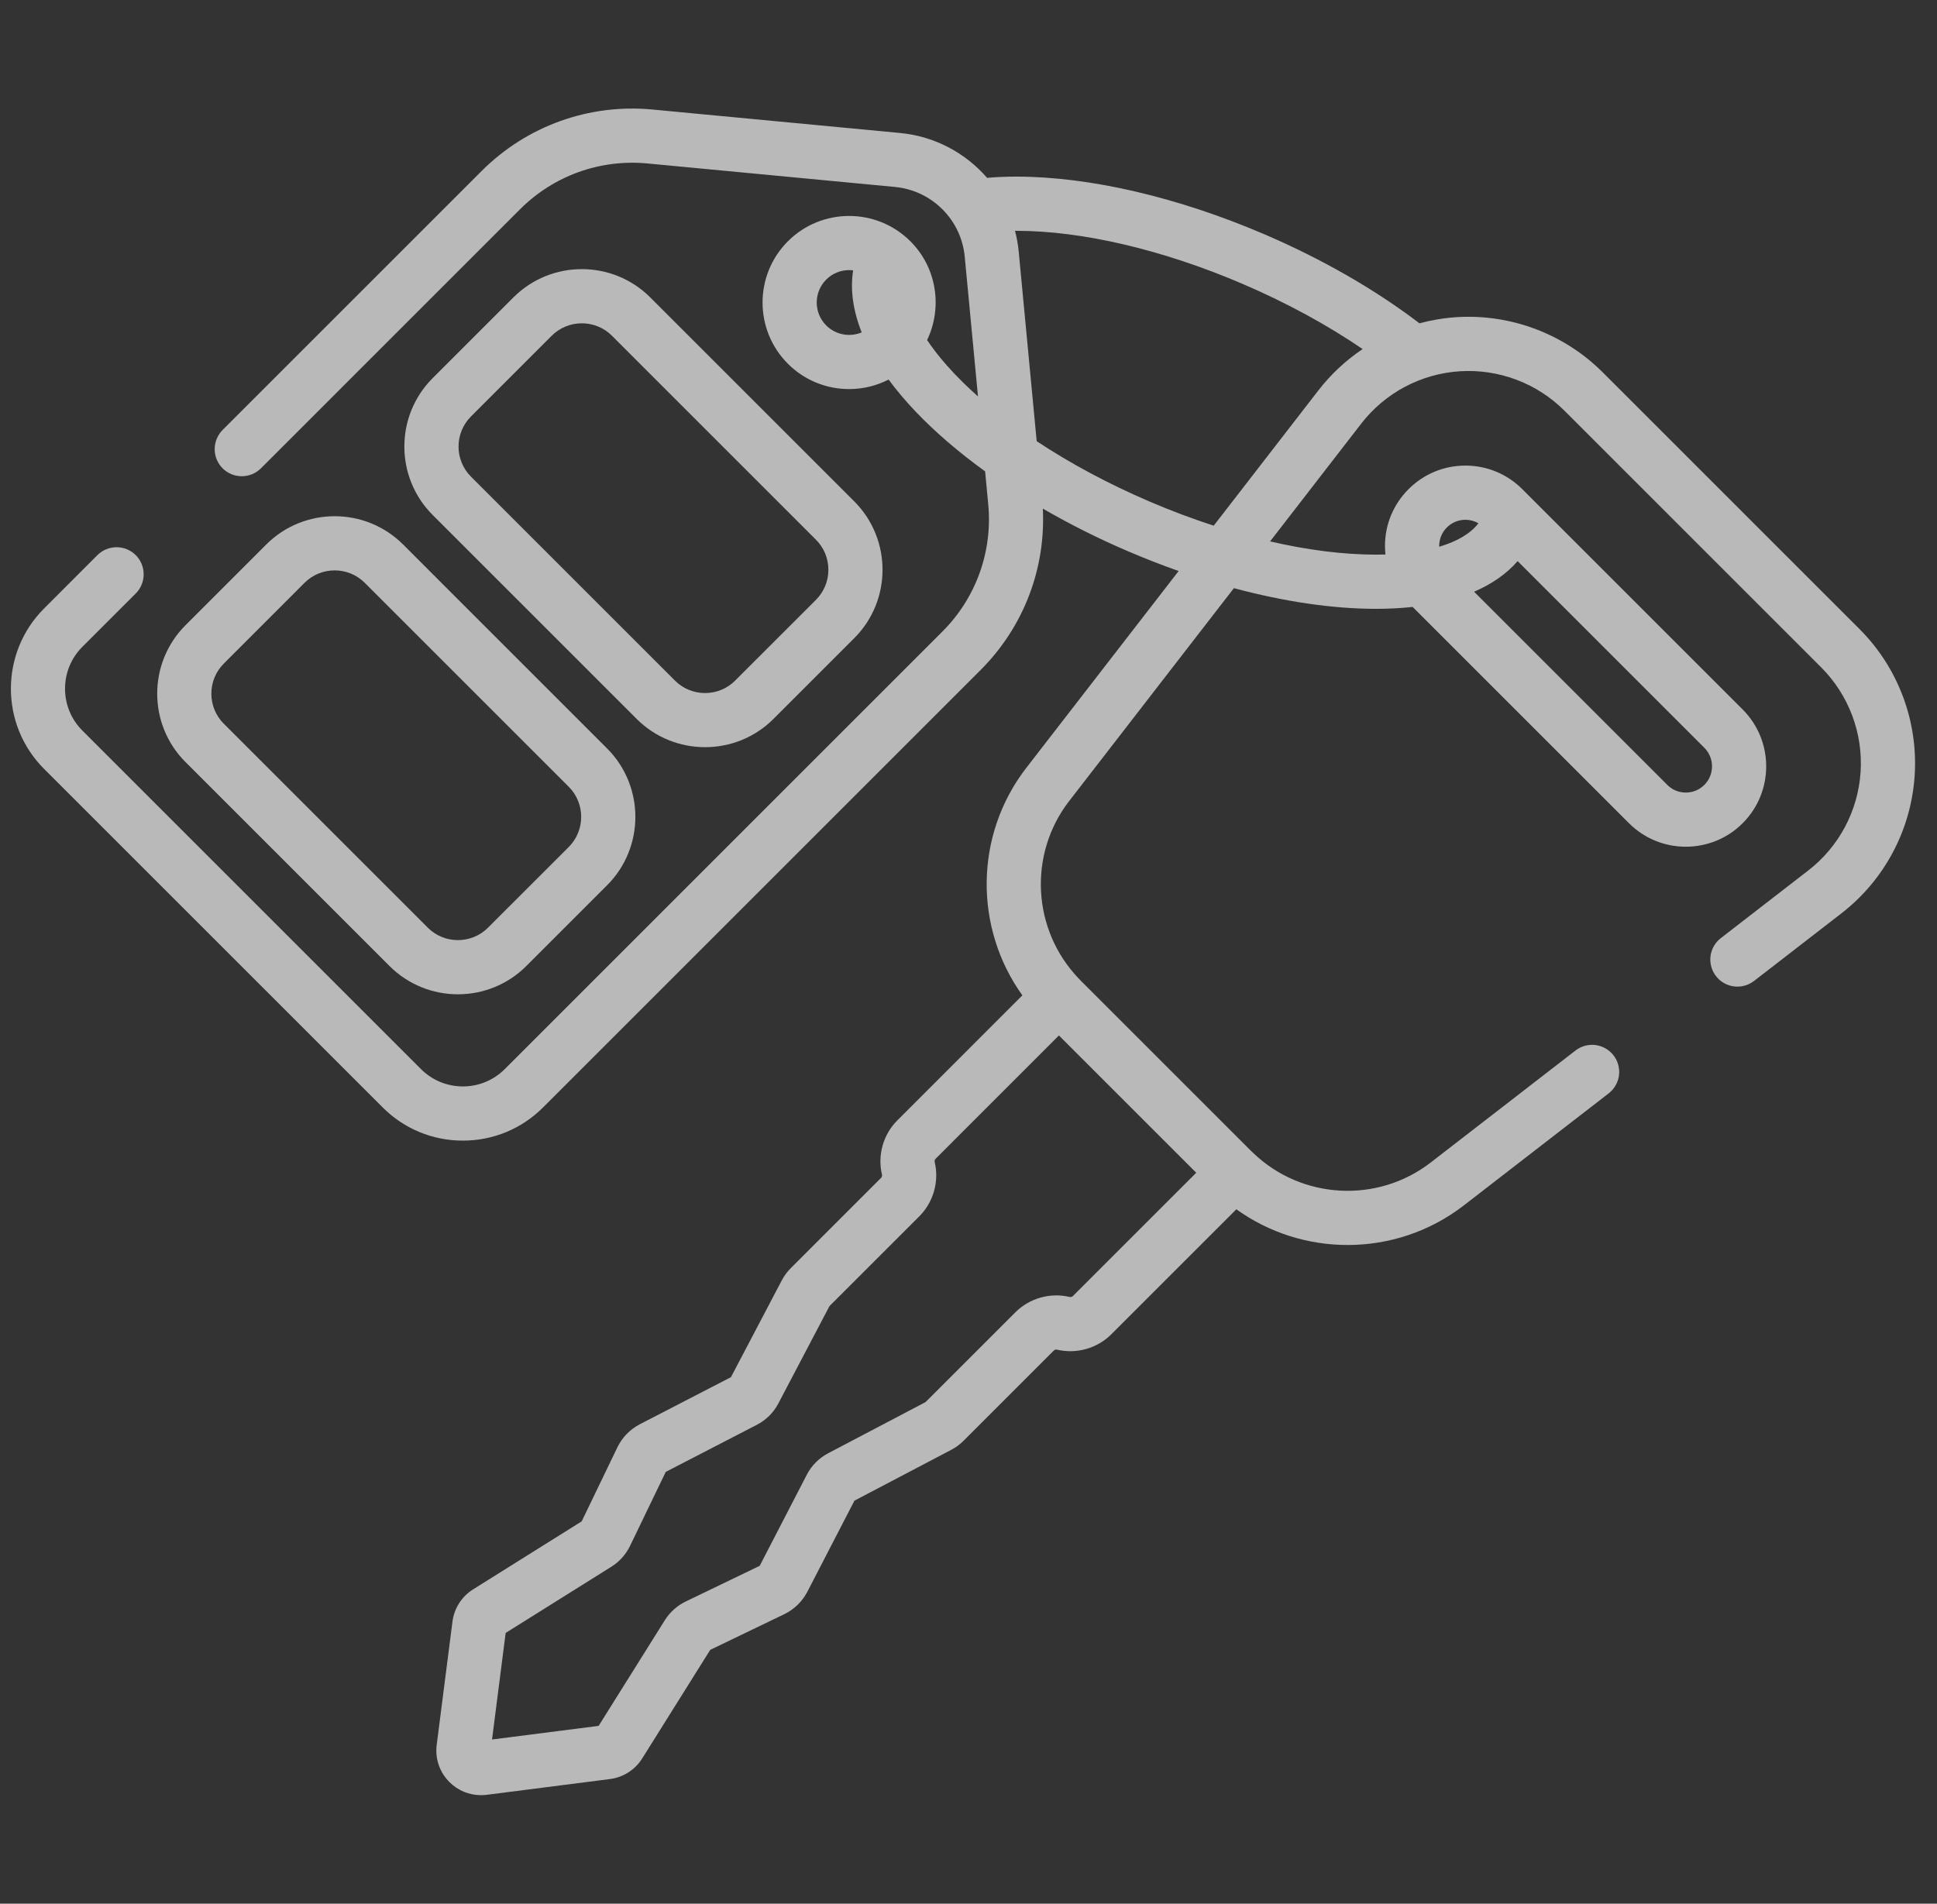 <svg width="59" height="58" viewBox="0 0 59 58" fill="none" xmlns="http://www.w3.org/2000/svg">
<rect x="0" y="0" width="59" height="58" fill="#333333" stroke="none"/>
<g clip-path="url(#clip0_77_1191)">
<path d="M26.019 15.274L19.807 9.062C18.657 7.912 16.787 7.912 15.637 9.062L13.179 11.52C12.029 12.67 12.029 14.54 13.179 15.69L19.391 21.902C19.966 22.477 20.721 22.764 21.476 22.764C22.231 22.764 22.986 22.477 23.561 21.902L26.019 19.444C27.169 18.294 27.169 16.424 26.019 15.274ZM24.852 18.277L22.393 20.735C22.273 20.856 22.13 20.952 21.973 21.017C21.815 21.082 21.646 21.115 21.476 21.115C21.129 21.115 20.803 20.98 20.558 20.735L14.346 14.523C13.84 14.017 13.84 13.194 14.346 12.688L16.804 10.229C16.925 10.109 17.068 10.013 17.225 9.948C17.383 9.883 17.552 9.85 17.722 9.85C18.054 9.85 18.387 9.976 18.64 10.229L24.852 16.442C24.973 16.562 25.068 16.705 25.134 16.862C25.199 17.02 25.232 17.189 25.232 17.359C25.232 17.706 25.097 18.032 24.852 18.277ZM18.491 22.802L12.279 16.59C11.129 15.44 9.258 15.44 8.109 16.59L5.651 19.048C4.501 20.198 4.501 22.069 5.651 23.218L11.863 29.43C12.438 30.005 13.193 30.293 13.948 30.293C14.703 30.293 15.458 30.005 16.033 29.43L18.491 26.972C19.64 25.823 19.64 23.952 18.491 22.802ZM17.324 25.805L14.865 28.263C14.359 28.769 13.536 28.769 13.03 28.263L6.818 22.051C6.697 21.93 6.601 21.788 6.536 21.63C6.471 21.473 6.437 21.304 6.438 21.133C6.438 20.787 6.573 20.461 6.818 20.216L9.276 17.757C9.529 17.504 9.861 17.378 10.194 17.378C10.526 17.378 10.858 17.504 11.111 17.757L17.324 23.97C17.829 24.476 17.829 25.299 17.324 25.805Z" fill="white" fill-opacity="0.66"/>
<path d="M56.638 19.164L48.82 11.346C48.239 10.765 47.541 10.315 46.773 10.025C46.005 9.735 45.184 9.611 44.364 9.663C43.983 9.688 43.605 9.751 43.236 9.85C41.896 8.828 40.277 7.894 38.504 7.134C35.867 6.004 33.186 5.381 30.954 5.381H30.953C30.644 5.381 30.349 5.394 30.066 5.418C29.409 4.661 28.474 4.152 27.418 4.052L19.877 3.337C17.942 3.153 16.045 3.836 14.671 5.209L6.78 13.1C6.704 13.177 6.643 13.268 6.602 13.368C6.56 13.468 6.539 13.576 6.539 13.684C6.539 13.793 6.56 13.9 6.602 14C6.643 14.1 6.704 14.191 6.78 14.268C6.857 14.344 6.948 14.405 7.048 14.447C7.148 14.488 7.256 14.509 7.364 14.509C7.473 14.509 7.58 14.488 7.68 14.447C7.78 14.405 7.871 14.344 7.948 14.268L15.839 6.377C16.863 5.352 18.278 4.843 19.721 4.98L27.262 5.696C28.386 5.803 29.279 6.695 29.385 7.819L29.789 12.078L29.766 12.057C29.639 11.944 29.515 11.828 29.392 11.71C29.366 11.684 29.34 11.658 29.314 11.633C29.235 11.555 29.157 11.477 29.081 11.397C29.002 11.313 28.924 11.228 28.847 11.141C28.79 11.076 28.733 11.011 28.678 10.944C28.666 10.93 28.654 10.915 28.642 10.901C28.6 10.849 28.558 10.797 28.518 10.745C28.501 10.723 28.484 10.701 28.468 10.68C28.425 10.623 28.382 10.566 28.341 10.508C28.321 10.48 28.302 10.452 28.283 10.424C28.268 10.403 28.254 10.381 28.239 10.36C28.71 9.378 28.543 8.164 27.73 7.351C26.701 6.323 25.028 6.322 23.999 7.351C22.97 8.38 22.97 10.054 23.999 11.082C24.513 11.597 25.189 11.854 25.864 11.854C26.282 11.854 26.694 11.754 27.067 11.564C27.303 11.886 27.576 12.21 27.885 12.535C28.485 13.165 29.201 13.779 30.006 14.361L30.101 15.361C30.169 16.071 30.08 16.787 29.838 17.458C29.597 18.129 29.209 18.739 28.704 19.242L15.376 32.571C15.034 32.912 14.581 33.1 14.099 33.1C13.616 33.1 13.163 32.912 12.822 32.571L2.51 22.259C2.169 21.918 1.981 21.465 1.981 20.982C1.981 20.5 2.169 20.047 2.51 19.705L4.135 18.081C4.289 17.926 4.376 17.716 4.376 17.497C4.376 17.278 4.289 17.068 4.135 16.913C3.98 16.759 3.77 16.672 3.551 16.672C3.332 16.672 3.122 16.759 2.967 16.913L1.343 18.538C-0.005 19.886 -0.005 22.078 1.343 23.426L11.655 33.738C12.307 34.391 13.175 34.751 14.099 34.751C15.022 34.751 15.89 34.391 16.543 33.738L29.872 20.409C31.176 19.105 31.856 17.328 31.764 15.496C32.603 15.981 33.47 16.415 34.361 16.796C34.867 17.013 35.381 17.214 35.901 17.397L31.261 23.394C29.675 25.444 29.669 28.276 31.141 30.325L27.332 34.135C26.903 34.563 26.724 35.196 26.864 35.786C26.869 35.804 26.868 35.823 26.863 35.841C26.858 35.858 26.849 35.875 26.835 35.888L24.086 38.637C23.977 38.747 23.884 38.872 23.812 39.01L22.264 41.958L19.486 43.394C19.191 43.548 18.953 43.792 18.807 44.092L17.718 46.351L14.41 48.423C14.239 48.53 14.094 48.673 13.986 48.843C13.877 49.013 13.808 49.204 13.782 49.404L13.302 53.158C13.275 53.365 13.296 53.575 13.363 53.772C13.43 53.968 13.542 54.147 13.69 54.294C13.816 54.421 13.965 54.521 14.13 54.59C14.294 54.658 14.471 54.693 14.65 54.693C14.708 54.693 14.767 54.689 14.826 54.682L18.58 54.202C18.78 54.176 18.971 54.107 19.141 53.998C19.311 53.89 19.454 53.745 19.561 53.574L21.633 50.266L23.892 49.177C24.192 49.031 24.436 48.793 24.59 48.498L26.026 45.72L28.974 44.172C29.112 44.1 29.237 44.007 29.347 43.898L32.096 41.149C32.109 41.135 32.125 41.126 32.143 41.121C32.161 41.116 32.18 41.115 32.198 41.12C32.788 41.26 33.421 41.081 33.849 40.652L37.659 36.843C38.661 37.564 39.852 37.931 41.047 37.931C42.293 37.931 43.543 37.533 44.59 36.723L49.005 33.307C49.176 33.172 49.287 32.975 49.314 32.759C49.34 32.543 49.281 32.326 49.147 32.153C49.014 31.981 48.818 31.869 48.603 31.84C48.387 31.812 48.169 31.869 47.995 32.001L43.58 35.417C41.959 36.671 39.655 36.544 38.18 35.135C38.179 35.134 38.178 35.133 38.177 35.132L38.144 35.1C38.133 35.09 38.122 35.08 38.111 35.07L32.914 29.873C32.904 29.862 32.894 29.852 32.884 29.841L32.852 29.807L32.849 29.804C31.44 28.329 31.313 26.025 32.567 24.404L37.584 17.919C39.115 18.33 40.591 18.549 41.911 18.549H41.911C42.304 18.549 42.676 18.53 43.028 18.491L49.617 25.08C50.095 25.558 50.722 25.797 51.349 25.797C51.977 25.797 52.604 25.558 53.081 25.08C54.036 24.125 54.036 22.571 53.081 21.616L46.368 14.903C45.905 14.44 45.29 14.185 44.636 14.185C43.981 14.185 43.366 14.44 42.904 14.903C42.675 15.13 42.495 15.4 42.371 15.697C42.248 15.994 42.185 16.313 42.186 16.635C42.186 16.722 42.191 16.808 42.2 16.894C42.105 16.897 42.01 16.898 41.911 16.898H41.91C40.923 16.898 39.83 16.759 38.686 16.495L41.462 12.907C41.821 12.443 42.275 12.06 42.793 11.785C43.312 11.51 43.883 11.348 44.468 11.311C45.054 11.274 45.641 11.362 46.19 11.569C46.739 11.776 47.238 12.098 47.653 12.513L55.471 20.331C55.886 20.746 56.207 21.245 56.415 21.794C56.622 22.343 56.71 22.93 56.673 23.515C56.636 24.101 56.474 24.672 56.199 25.191C55.924 25.709 55.541 26.163 55.077 26.522L52.41 28.586C52.239 28.72 52.128 28.917 52.101 29.133C52.075 29.349 52.135 29.567 52.268 29.739C52.401 29.911 52.597 30.024 52.812 30.052C53.028 30.081 53.246 30.023 53.42 29.892L56.087 27.828C56.737 27.325 57.272 26.69 57.657 25.965C58.042 25.239 58.268 24.44 58.32 23.62C58.372 22.801 58.249 21.979 57.959 21.211C57.669 20.442 57.219 19.744 56.638 19.164ZM25.864 10.204C25.735 10.204 25.606 10.179 25.486 10.129C25.366 10.08 25.258 10.007 25.166 9.915C24.98 9.728 24.877 9.48 24.877 9.216C24.877 8.953 24.98 8.705 25.166 8.518C25.258 8.426 25.366 8.353 25.486 8.304C25.606 8.254 25.735 8.229 25.864 8.229C25.905 8.229 25.946 8.232 25.986 8.237C25.893 8.827 25.983 9.464 26.247 10.127C26.126 10.178 25.996 10.204 25.864 10.204ZM32.254 31.547L36.437 35.73L32.682 39.485C32.669 39.498 32.652 39.507 32.635 39.512C32.617 39.517 32.598 39.518 32.58 39.514C31.99 39.373 31.357 39.552 30.929 39.981L28.191 42.718L25.227 44.275C24.948 44.421 24.72 44.65 24.575 44.93L23.14 47.706L20.886 48.793C20.625 48.919 20.405 49.117 20.251 49.362L18.234 52.582L14.987 52.997L15.402 49.75L18.622 47.733C18.867 47.58 19.065 47.359 19.191 47.098L20.278 44.844L23.054 43.409C23.334 43.264 23.563 43.037 23.709 42.757L25.266 39.792L28.003 37.056C28.431 36.627 28.611 35.994 28.47 35.404C28.466 35.386 28.466 35.367 28.471 35.35C28.477 35.332 28.486 35.316 28.499 35.303L32.254 31.547ZM46.226 17.095L51.914 22.783C52.225 23.095 52.225 23.601 51.914 23.913C51.763 24.064 51.562 24.147 51.349 24.147C51.136 24.147 50.935 24.064 50.785 23.913L44.9 18.028C45.447 17.792 45.893 17.48 46.226 17.095ZM44.071 16.07C44.145 15.996 44.233 15.937 44.33 15.896C44.427 15.856 44.531 15.836 44.636 15.836C44.777 15.836 44.912 15.873 45.032 15.942C44.799 16.25 44.39 16.494 43.838 16.658C43.838 16.65 43.837 16.642 43.837 16.635C43.837 16.421 43.92 16.221 44.071 16.07ZM40.156 11.896L36.969 16.016C36.306 15.8 35.652 15.554 35.011 15.279C33.762 14.743 32.6 14.119 31.577 13.442L31.029 7.663C31.008 7.45 30.971 7.239 30.917 7.032C30.929 7.032 30.941 7.032 30.953 7.032H30.953C32.967 7.032 35.418 7.607 37.853 8.651C39.192 9.225 40.43 9.901 41.505 10.635C40.991 10.98 40.535 11.406 40.156 11.896Z" fill="white" fill-opacity="0.66"/>
</g>
<defs>
<clipPath id="clip0_77_1191">
<rect width="58" height="58" fill="white" transform="translate(0.332)"/>
</clipPath>
</defs>
</svg>
